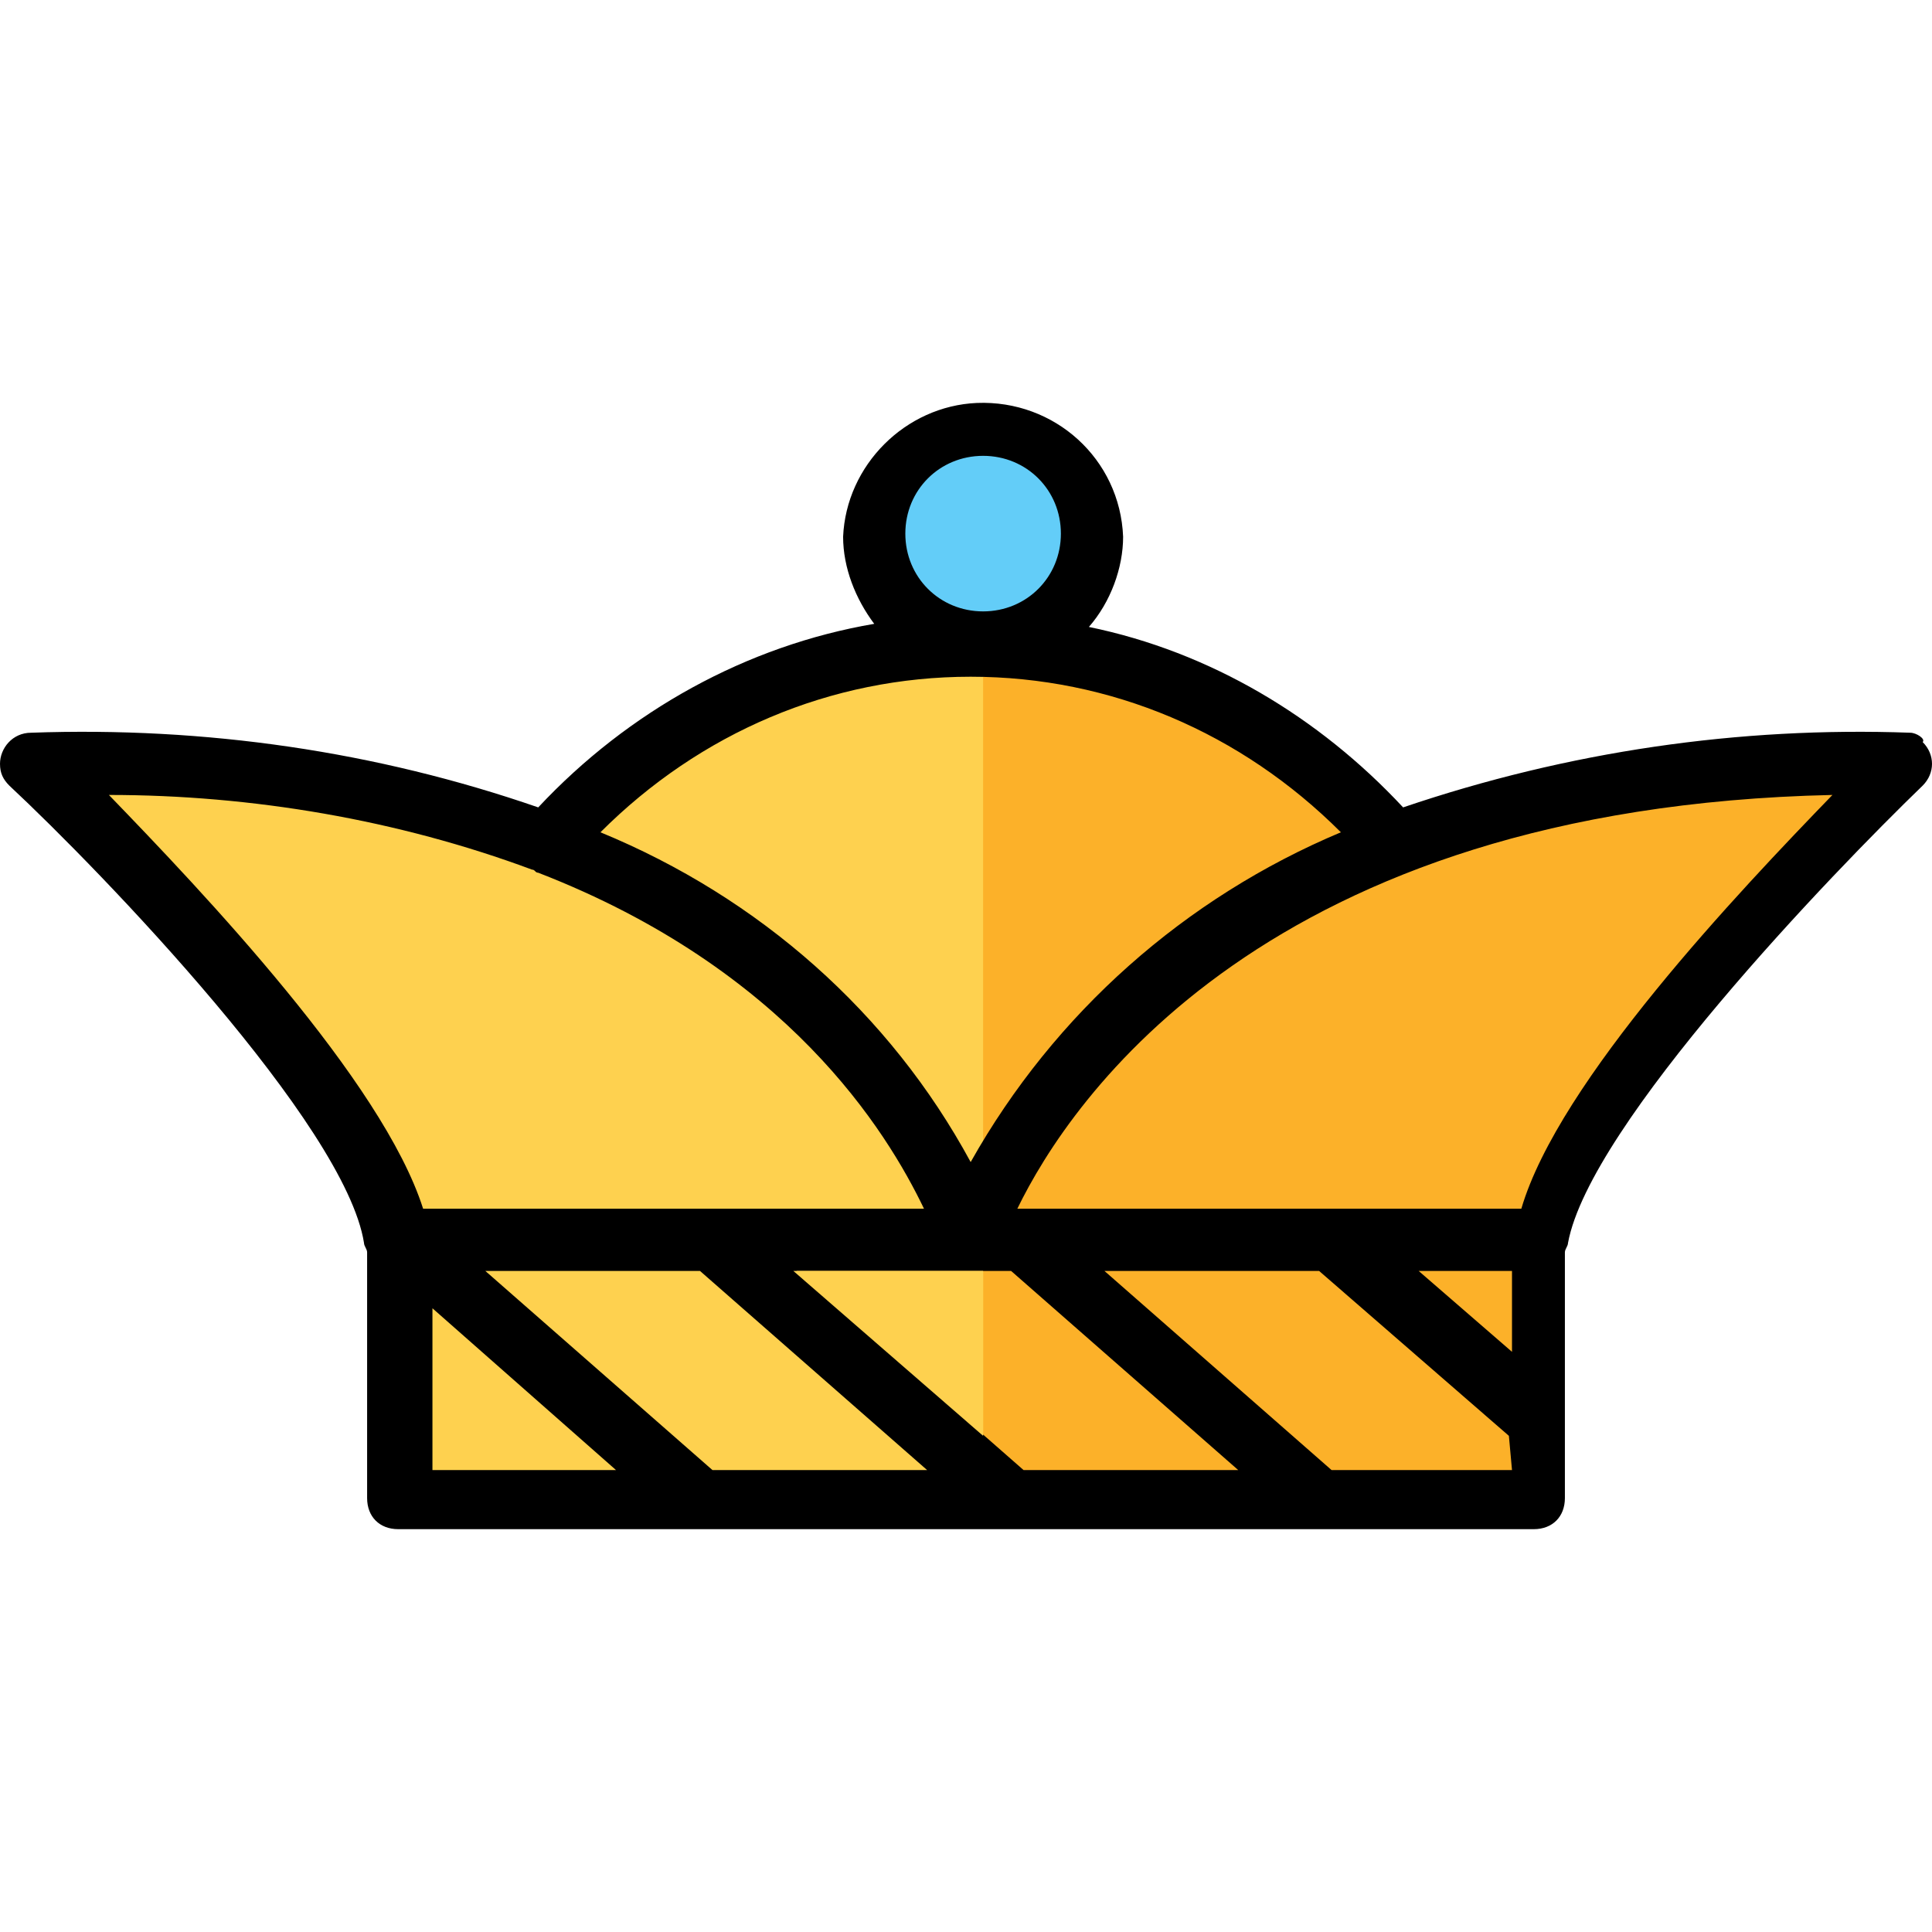 <?xml version="1.0" encoding="iso-8859-1"?>
<!-- Generator: Adobe Illustrator 19.0.0, SVG Export Plug-In . SVG Version: 6.00 Build 0)  -->
<svg version="1.1" id="Capa_1" xmlns="http://www.w3.org/2000/svg" xmlns:xlink="http://www.w3.org/1999/xlink" x="0px" y="0px"
	 viewBox="0 0 496.8 496.8" style="enable-background:new 0 0 496.8 496.8;" xml:space="preserve">
<path style="fill:#FCB129;" d="M354.4,213.215c-27.2-28-63.2-44-102.4-45.6v136C276,262.815,312,231.615,354.4,213.215z"/>
<path style="fill:#FED14F;" d="M249.6,167.615c-39.2,0-76.8,16.8-104.8,45.6c44,20,81.6,54.4,104.8,98.4c0.8-1.6,2.4-4,3.2-6.4
	v-136.8L249.6,167.615z"/>
<path style="fill:#FCB129;" d="M248.8,318.815l5.6-11.2c16-32,68-107.2,216.8-110.4h20l-14.4,14.4c-32,32-69.6,75.2-78.4,102.4
	l-1.6,5.6h-148L248.8,318.815z"/>
<path style="fill:#FED14F;" d="M106.4,322.015h288.8v63.2H106.4L106.4,322.015z"/>
<path style="fill:#FCB129;" d="M252.8,322.015h142.4v63.2H252.8V322.015z"/>
<path style="fill:#FED14F;" d="M103.2,318.815l-1.6-5.6c-10.4-32-58.4-82.4-78.4-102.4l-13.6-13.6h19.2c38.4,0,76,6.4,112,20h0.8
	h0.8h0.8h0.8c64.8,25.6,92.8,67.2,103.2,90.4l5.6,11.2H103.2z"/>
<circle style="fill:#63CDF8;" cx="252.8" cy="138.015" r="24"/>
<g>
	<path style="fill:#FED14F;" d="M111.2,378.015h47.2l-47.2-41.6L111.2,378.015z"/>
	<path style="fill:#FED14F;" d="M124.8,326.815l58.4,51.2h55.2l-58.4-51.2H124.8z"/>
</g>
<path d="M491.2,188.415c-44-1.6-88,4.8-130.4,19.2c-21.6-23.2-49.6-40-80.8-46.4c5.6-6.4,8.8-15.2,8.8-23.2
	c-0.8-20-17.6-35.2-37.6-34.4c-18.4,0.8-33.6,16-34.4,34.4c0,8,3.2,16,8,22.4c-32.8,5.6-63.2,22.4-86.4,47.2
	c-41.6-14.4-85.6-20.8-130.4-19.2c-4.8,0-8,4-8,8c0,2.4,0.8,4,2.4,5.6c24,22.4,86.4,87.2,91.2,117.6c0,0.8,0.8,1.6,0.8,2.4v63.2
	c0,4.8,3.2,8,8,8h292c4.8,0,8-3.2,8-8v-63.2c0-0.8,0.8-1.6,0.8-2.4c5.6-30.4,68-95.2,91.2-117.6c3.2-3.2,3.2-8,0-11.2
	C495.2,190.015,492.8,188.415,491.2,188.415L491.2,188.415z M252.8,117.215c11.2,0,20,8.8,20,20s-8.8,20-20,20s-20-8.8-20-20
	S241.6,117.215,252.8,117.215z M249.6,174.015c36,0,69.6,14.4,95.2,40c-40,16.8-73.6,46.4-95.2,84.8c-20.8-38.4-54.4-68-95.2-84.8
	C180,188.415,213.6,174.015,249.6,174.015z M28,204.415c36.8,0,74.4,6.4,108.8,19.2c0.8,0,0.8,0.8,1.6,0.8
	c64,24.8,89.6,66.4,99.2,86.4H108.8C98.4,278.015,52,229.215,28,204.415L28,204.415z M111.2,378.015v-41.6l47.2,41.6H111.2z
	 M183.2,378.015l-58.4-51.2H180l58.4,51.2H183.2z M263.2,378.015l-58.4-51.2H260l58.4,51.2H263.2z M388.8,378.015h-46.4l-58.4-51.2
	h55.2l48.8,42.4L388.8,378.015z M388.8,347.615l-24-20.8h24V347.615z M391.2,310.815H261.6c13.6-28,64-103.2,209.6-106.4
	C447.2,229.215,400.8,278.015,391.2,310.815z"/>
<path style="fill:#FED14F;" d="M249.6,326.815H204l48.8,42.4v-42.4H249.6z"/>
<g>
</g>
<g>
</g>
<g>
</g>
<g>
</g>
<g>
</g>
<g>
</g>
<g>
</g>
<g>
</g>
<g>
</g>
<g>
</g>
<g>
</g>
<g>
</g>
<g>
</g>
<g>
</g>
<g>
</g>
</svg>
